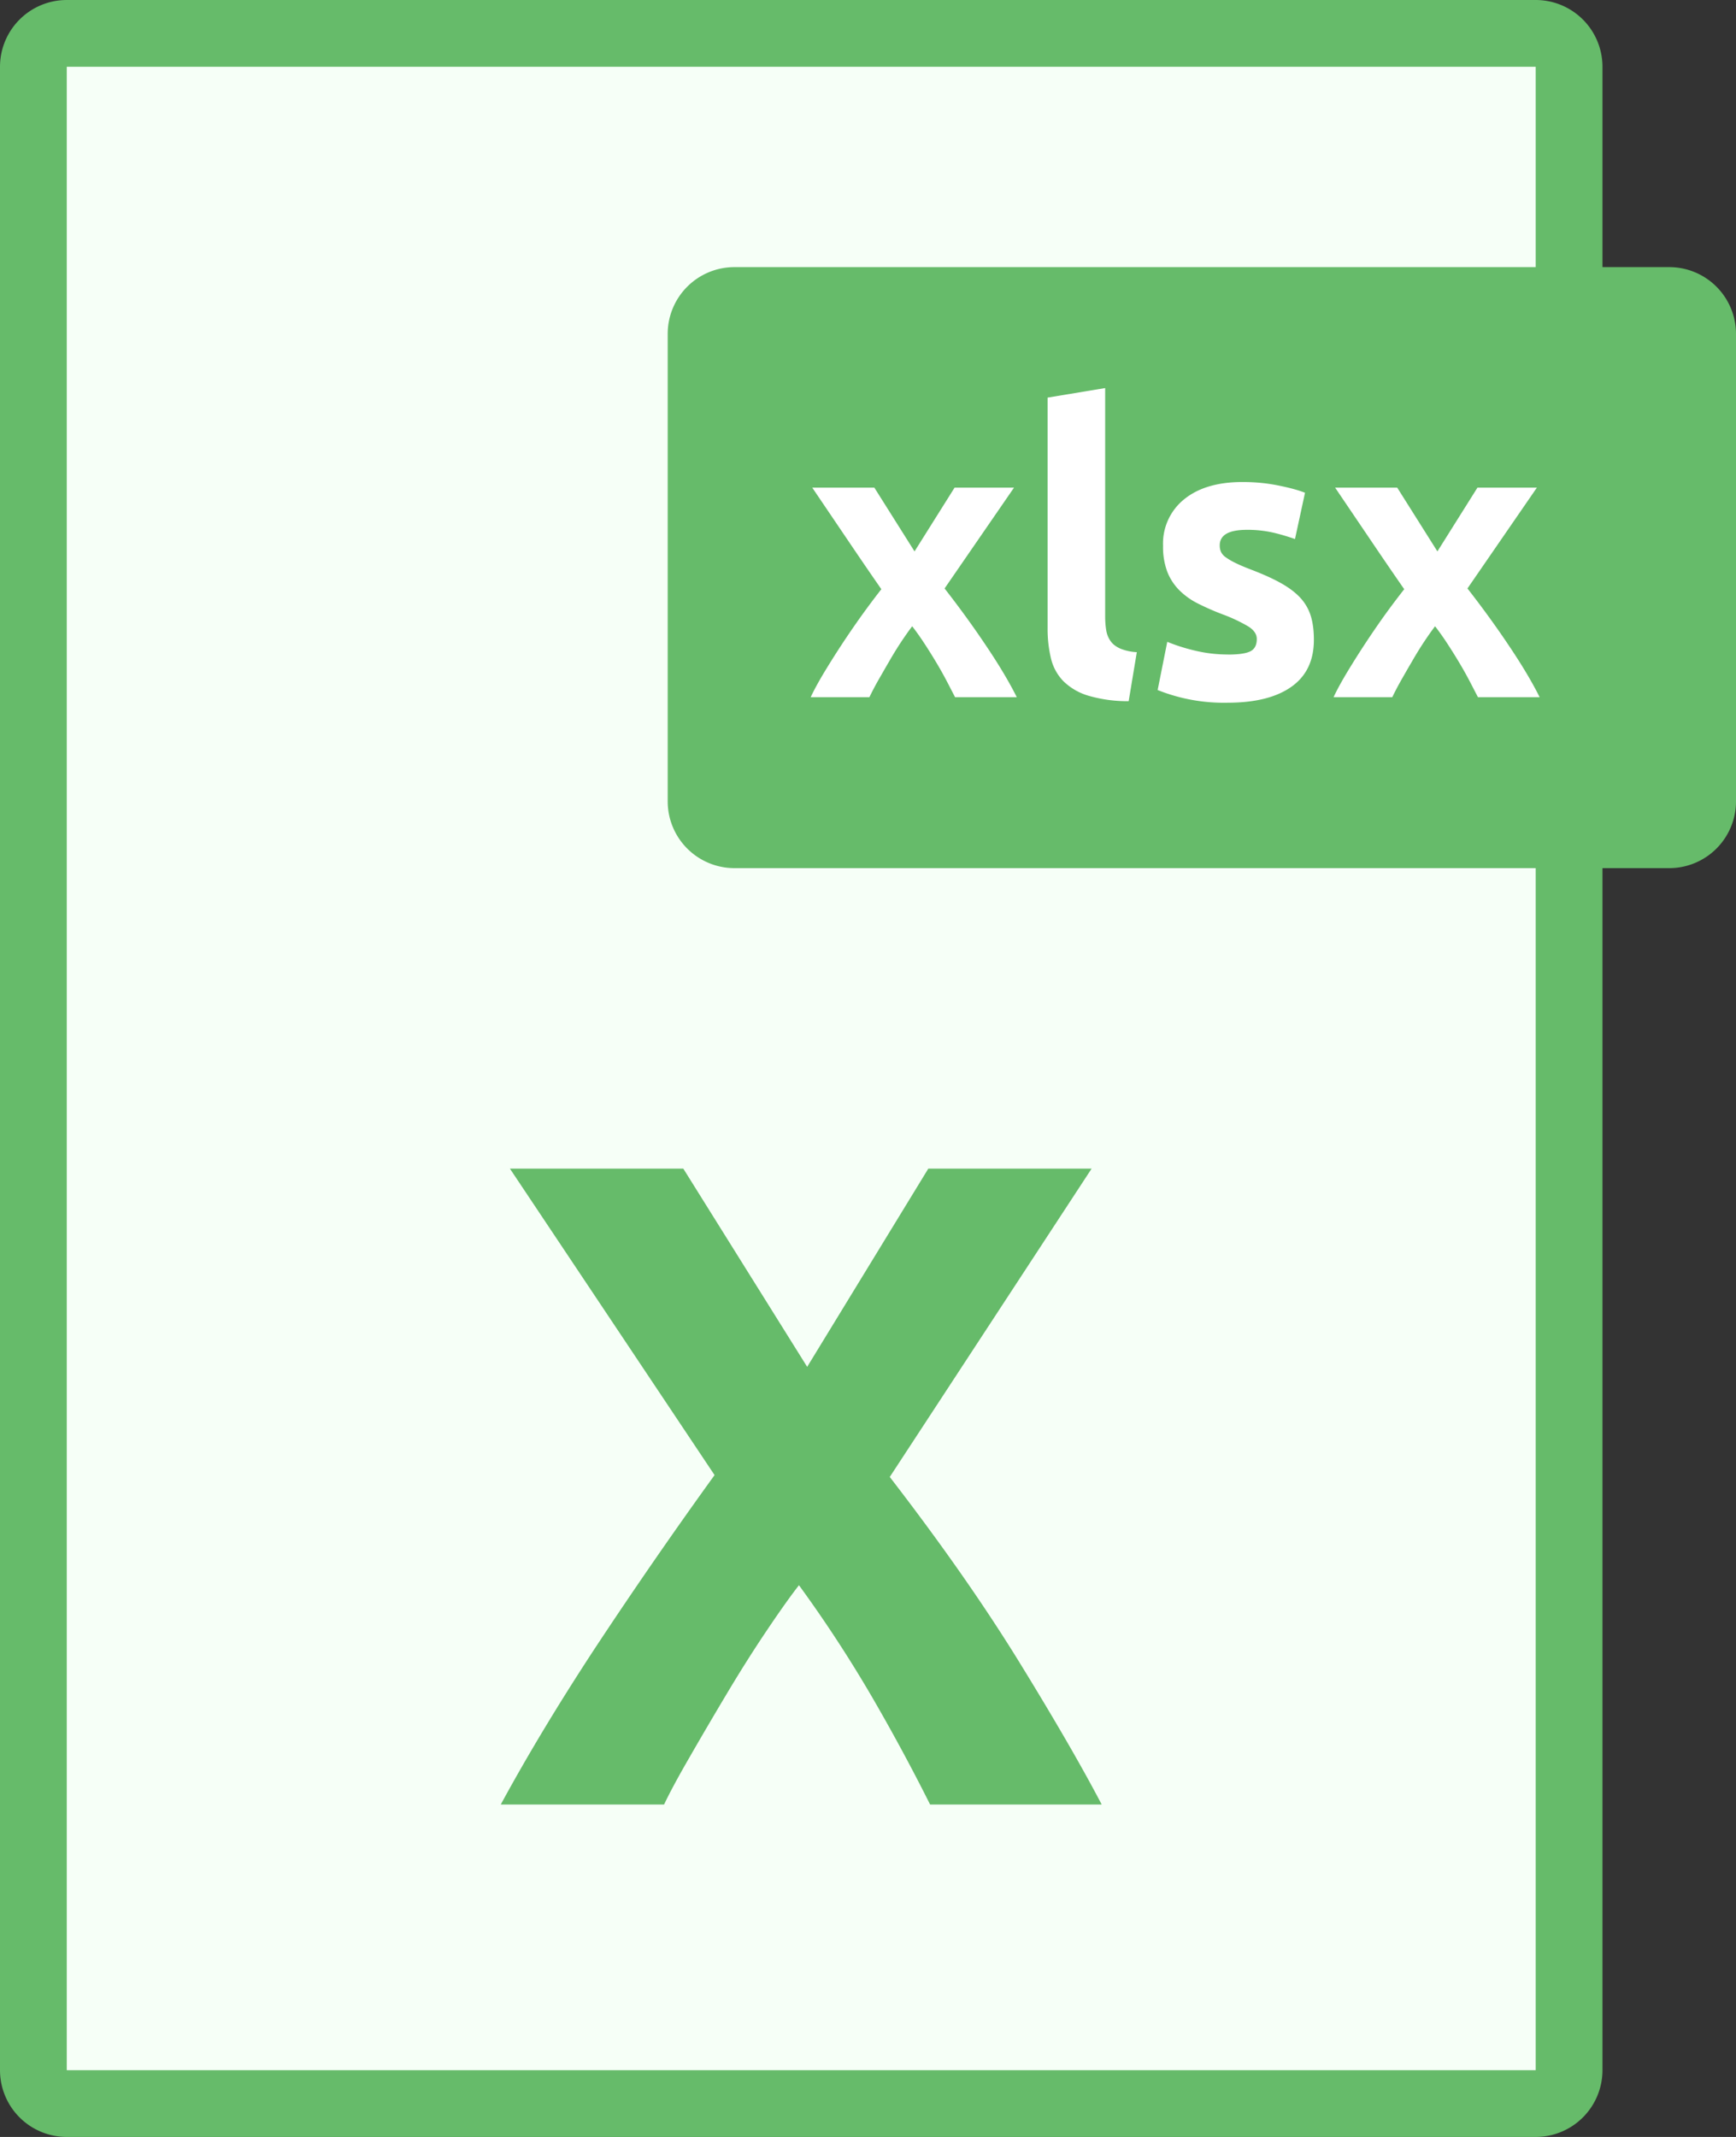 <svg xmlns="http://www.w3.org/2000/svg" width="26" height="32" viewBox="0 0 26 32">
    <rect x="0" y="0" width="26" height="32" fill="#333333" stroke="none"/>
    <g fill="none" fill-rule="evenodd">
        <path fill="#F6FFF7" d="M.482.497h23V31.32h-23z"/>
        <path fill="#66BB6A" d="M25 4h-1V1a1 1 0 0 0-1-1H1a1 1 0 0 0-1 1v30a1 1 0 0 0 1 1h22a1 1 0 0 0 1-1V13h1a1 1 0 0 0 1-1V5a1 1 0 0 0-1-1zm-2 0H11a1 1 0 0 0-1 1v7a1 1 0 0 0 1 1h12v18H1V1h22v3zm-9.07 23.022a29.707 29.707 0 0 0-.872-1.614 19.526 19.526 0 0 0-1.092-1.67c-.129.165-.291.394-.488.687-.197.293-.394.605-.591.935-.197.33-.382.645-.556.948-.175.302-.303.54-.385.714H7.5c.403-.742.873-1.52 1.408-2.336a74.495 74.495 0 0 1 1.794-2.597L7.637 17.5h2.597l1.855 2.968 1.814-2.968h2.446l-3.023 4.617c.77.998 1.415 1.921 1.937 2.768.522.848.935 1.56 1.237 2.137h-2.57z"/>
        <path fill="#FFF" d="M13.697 8.257l.6-.955h.89l-1.04 1.51c.232.298.442.588.63.87.19.283.34.535.451.758h-.924l-.116-.224a5.504 5.504 0 0 0-.156-.28 8.059 8.059 0 0 0-.182-.292 4.019 4.019 0 0 0-.188-.266c-.058.076-.116.16-.176.25-.06.092-.117.185-.17.278-.055.093-.107.186-.16.277a4.426 4.426 0 0 0-.135.257h-.879c.046-.1.11-.217.19-.352a13.3 13.3 0 0 1 .562-.856c.104-.145.206-.281.306-.409-.174-.25-.347-.504-.52-.76l-.515-.761h.93l.602.955zm3.207 2.243a2.089 2.089 0 0 1-.61-.084.897.897 0 0 1-.37-.218.729.729 0 0 1-.184-.34 1.891 1.891 0 0 1-.05-.45V5.954l.862-.143v3.418c0 .08.006.151.017.215a.377.377 0 0 0 .067.16c.032.045.08.08.141.108a.755.755 0 0 0 .249.054l-.122.734zm1.486-.698c.158 0 .27-.016.335-.048s.098-.094.098-.185c0-.072-.042-.134-.127-.188a2.381 2.381 0 0 0-.387-.182 3.902 3.902 0 0 1-.367-.161 1.079 1.079 0 0 1-.28-.2.81.81 0 0 1-.18-.277 1.057 1.057 0 0 1-.063-.388.85.85 0 0 1 .318-.698c.211-.171.502-.257.872-.257.185 0 .362.017.532.051.17.034.304.07.404.11l-.15.693a3.086 3.086 0 0 0-.326-.096 1.721 1.721 0 0 0-.396-.042c-.27 0-.405.078-.405.233 0 .036.006.068.018.095a.202.202 0 0 0 .069.081.96.96 0 0 0 .142.084c.06.03.135.062.228.098.189.072.345.142.468.212.123.07.22.145.292.226a.71.71 0 0 1 .15.272c.029.1.043.215.043.346 0 .31-.112.545-.338.704-.225.159-.544.238-.956.238a2.667 2.667 0 0 1-1.046-.19l.144-.722c.147.06.297.106.451.14.154.034.306.05.457.05zm3.138-1.545l.6-.955h.89l-1.04 1.51c.232.298.442.588.63.87.19.283.34.535.451.758h-.924l-.116-.224a5.504 5.504 0 0 0-.156-.28 8.059 8.059 0 0 0-.182-.292 4.019 4.019 0 0 0-.188-.266c-.058.076-.116.16-.176.25-.06.092-.117.185-.17.278-.055.093-.108.186-.16.277a4.426 4.426 0 0 0-.135.257h-.879c.046-.1.11-.217.19-.352a13.3 13.3 0 0 1 .561-.856c.104-.145.207-.281.307-.409-.174-.25-.347-.504-.52-.76l-.515-.761h.93l.602.955z"/>
    </g>
</svg>
